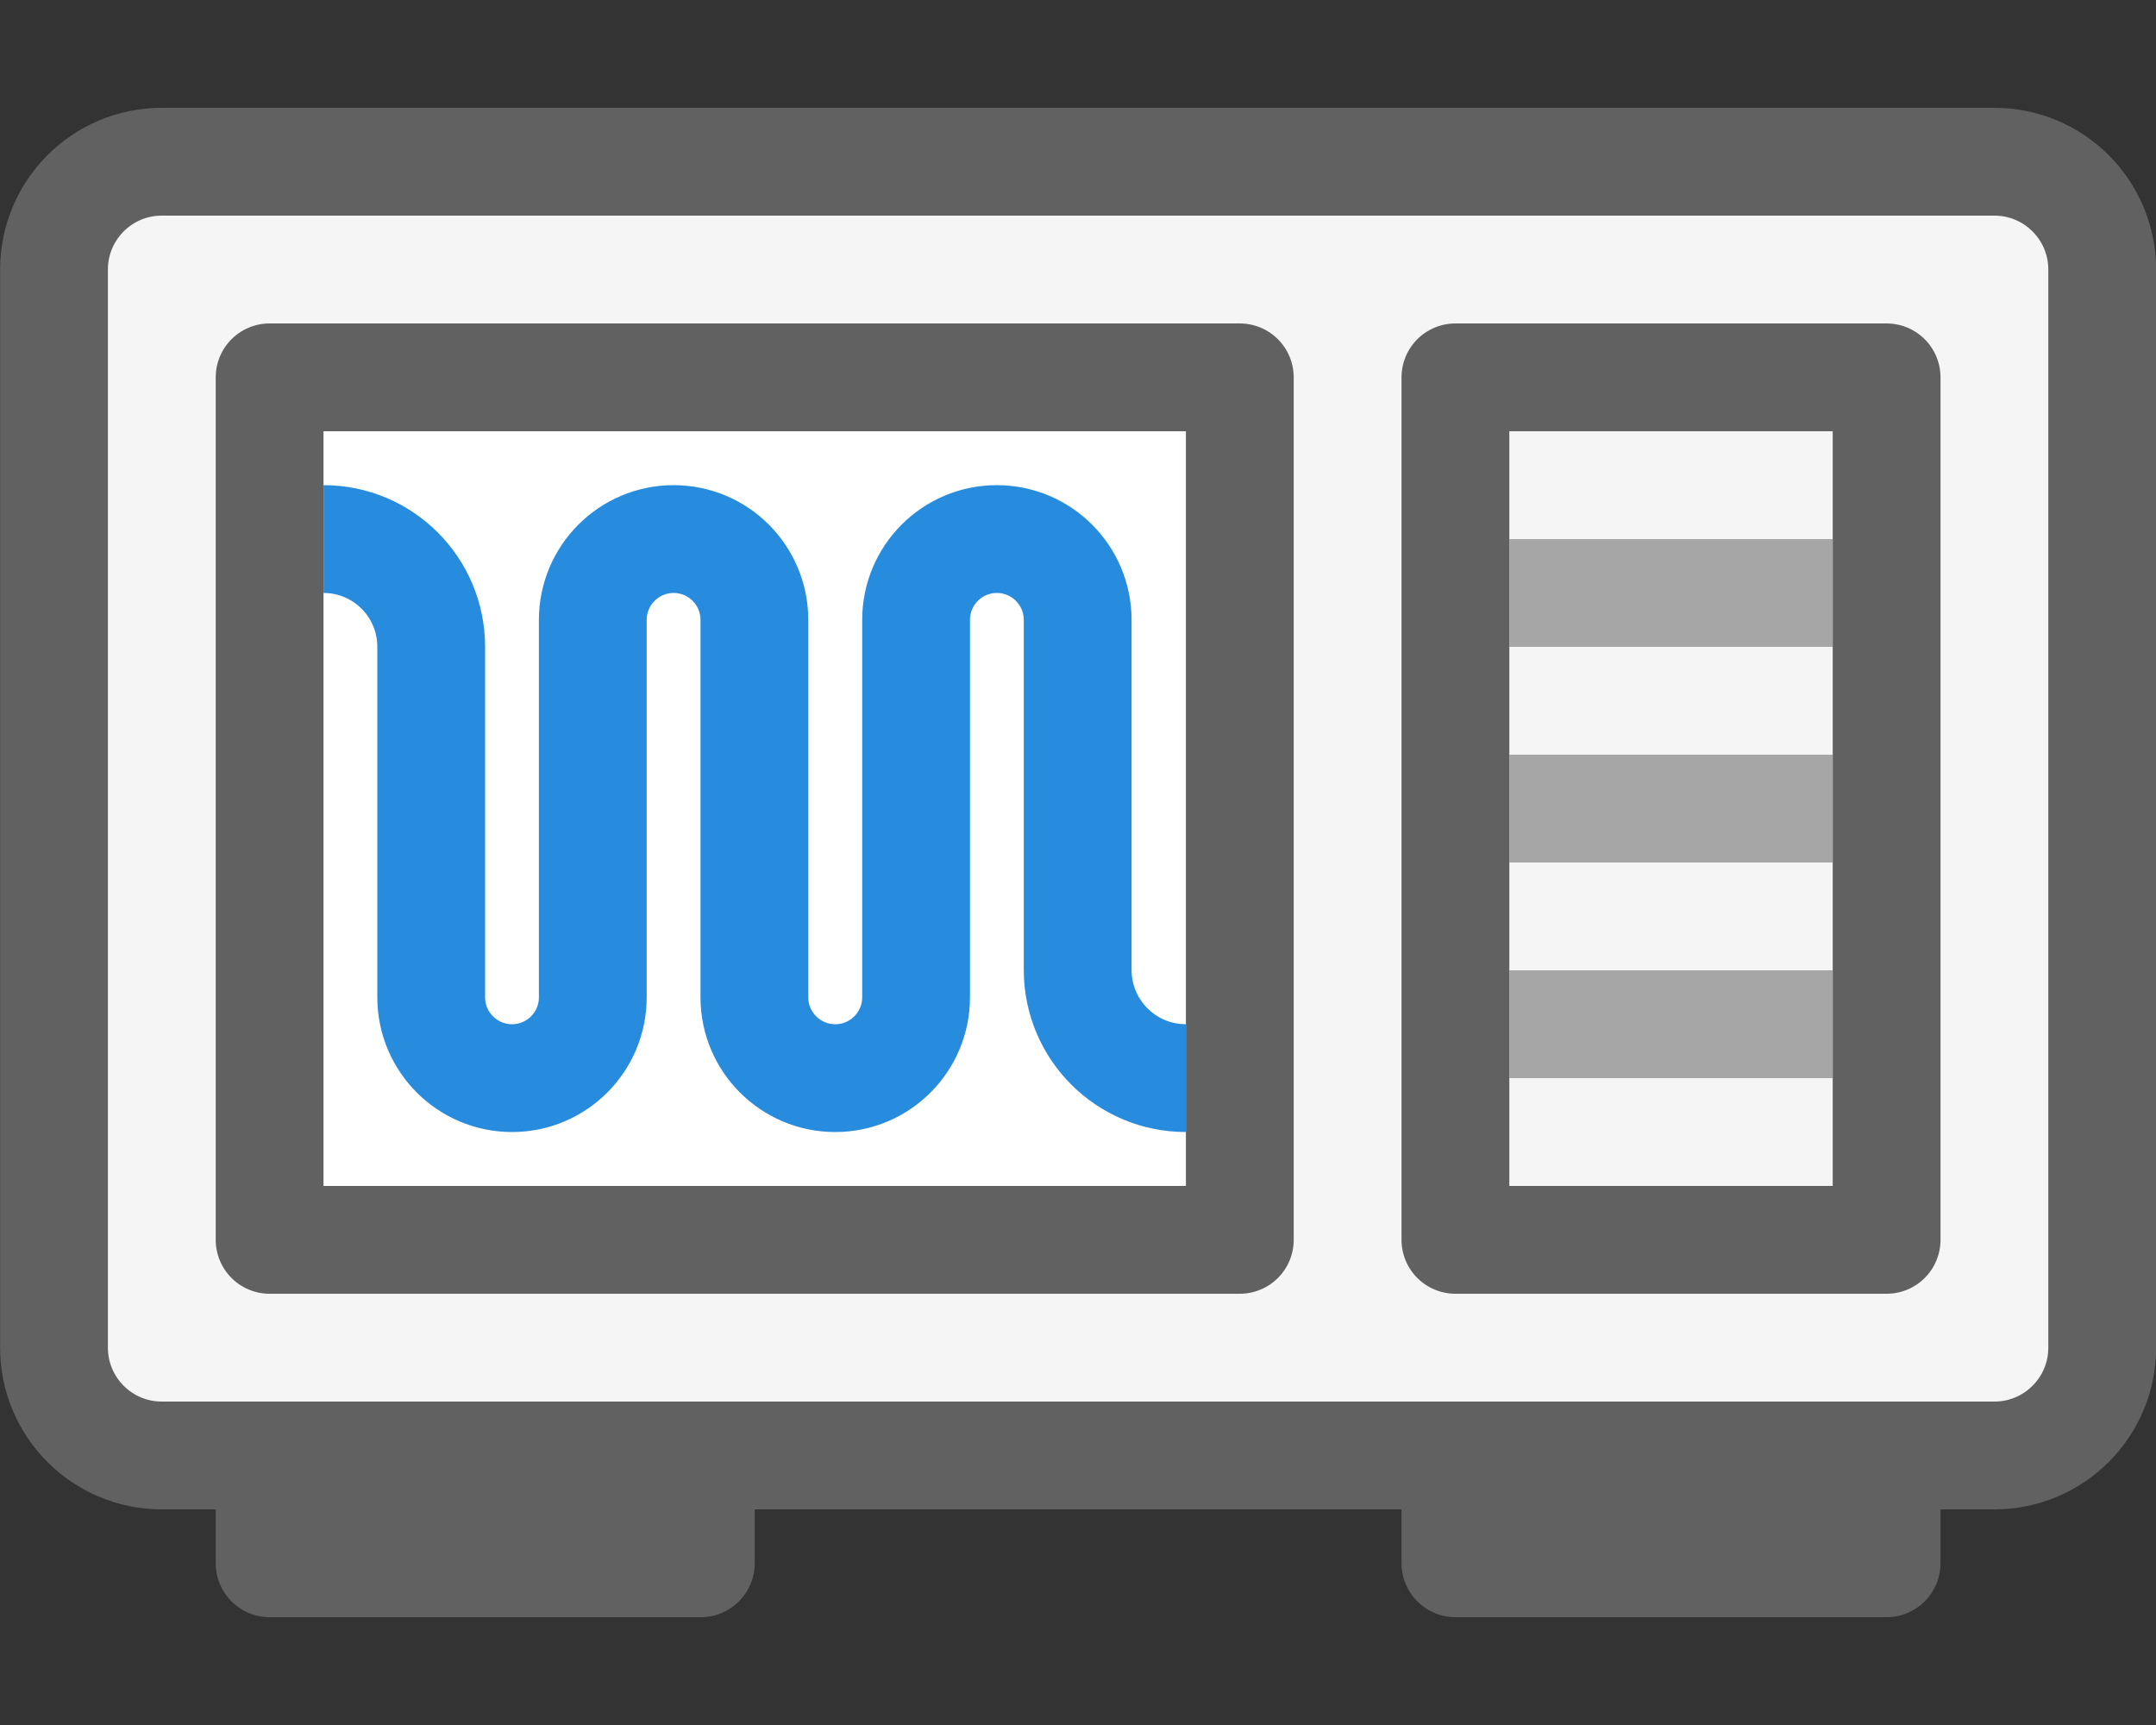 <svg width="20" height="16" viewBox="0 0 20 16" fill="none" xmlns="http://www.w3.org/2000/svg">
<rect x="0" y="0" width="20" height="16" fill="#333333" stroke="none"/>
<path d="M2.001 14H7.001V14.5C7.001 14.776 6.777 15 6.501 15H2.501C2.224 15 2.001 14.776 2.001 14.5V14Z" fill="#616161"/>
<path d="M13.001 14H18.001V14.5C18.001 14.776 17.777 15 17.501 15H13.501C13.225 15 13.001 14.776 13.001 14.5V14Z" fill="#616161"/>
<path d="M0.501 2.5C0.501 1.948 0.948 1.5 1.501 1.5H18.501C19.053 1.5 19.501 1.948 19.501 2.5V12.5C19.501 13.052 19.053 13.5 18.501 13.5H1.501C0.948 13.5 0.501 13.052 0.501 12.5V2.5Z" fill="#F5F5F5" stroke="#616161" stroke-linecap="round" stroke-linejoin="round"/>
<path d="M17.501 11.5V3.5H13.501V11.5H17.501Z" fill="#F5F5F5" stroke="#616162" stroke-linejoin="round"/>
<path d="M14.001 5H17.001V6H14.001V5Z" fill="#A6A6A6"/>
<path d="M14.001 7H17.001V8H14.001V7Z" fill="#A6A6A6"/>
<path d="M14.001 9H17.001V10H14.001V9Z" fill="#A6A6A6"/>
<path d="M11.501 11.5V3.5H2.501V11.5H11.501Z" fill="#FFFFFF" stroke="#616162" stroke-linejoin="round"/>
<path d="M11.001 10V10C10.446 10 9.997 9.551 9.997 8.996V5.75C9.997 5.336 9.661 5 9.247 5V5C8.833 5 8.498 5.336 8.498 5.75V7V9.25C8.498 9.664 8.162 10 7.748 10V10C7.334 10 6.998 9.664 6.998 9.25V5.75C6.998 5.336 6.663 5 6.249 5V5C5.835 5 5.499 5.336 5.499 5.75V9.25C5.499 9.664 5.164 10 4.75 10V10C4.336 10 4 9.664 4 9.25V5.999C4 5.447 3.553 5 3.001 5V5" stroke="#278CDD" stroke-linejoin="round"/>
</svg>
